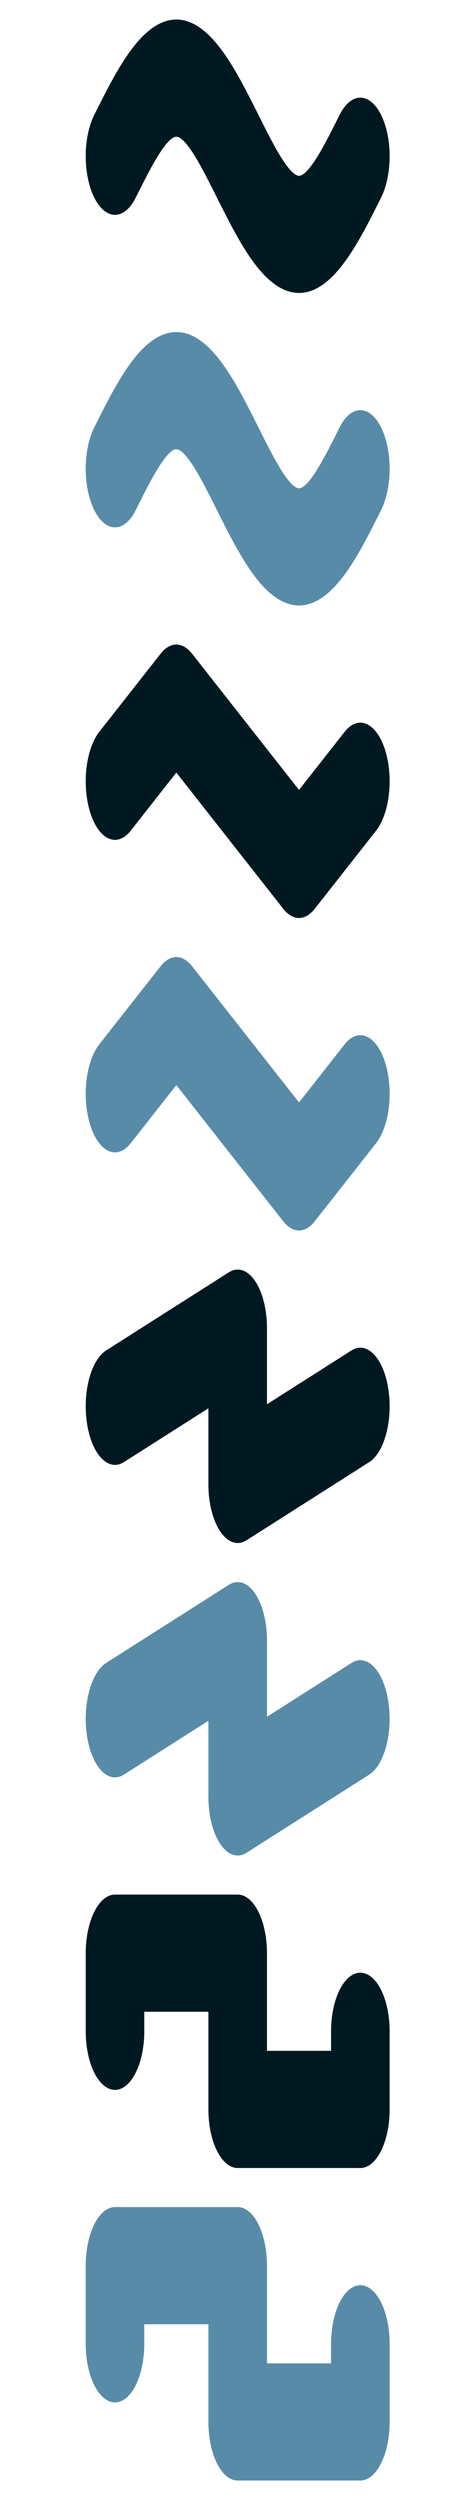 <svg viewBox="0 0 5.89 32" xmlns="http://www.w3.org/2000/svg">
    <style>
        .icon-stroke {
            fill: none;
            stroke: #00181f;
            stroke-width: 1.5;
            stroke-linecap: round;
            stroke-linejoin: round;
        }

        .off-stroke {
            stroke: #00181f;
        }

        .on-stroke {
            stroke: #859494;
            stroke: #889696;
            stroke: #588ba7;
        }

        .icon-fill {
            fill: #00181f;
            stroke: none;
        }

        svg {overflow: visible;}
    </style>

    <defs>
        <path id="sine-wave" vector-effect="non-scaling-stroke" d="M0 0 C0.512 -0.512 1.002 -1 1.571 -1 C2.139 -1 2.629 -0.512 3.142 0 C3.654 0.512 4.144 1 4.712 1 C5.281 1 5.771 0.512 6.283 0"></path>
        <path id="triangle-wave" vector-effect="non-scaling-stroke" d="M0,0 L1.571,-1 L4.712,1 L6.283,0"></path>
        <path id="sawtooth-wave" vector-effect="non-scaling-stroke" d="M0,0 L3.142,-1 L3.142,1 L6.283,0"></path>
        <path id="square-wave" vector-effect="non-scaling-stroke" d="M0,0 L0,-1 L3.142,-1 L3.142,1 L6.283,1 L6.283,0"></path>
    </defs>

    <use href="#sine-wave"     class="off-stroke icon-stroke" x="2.945" y="2" transform="scale(0.5,1)"></use>
    <use href="#sine-wave"     class="on-stroke icon-stroke"  x="2.945" y="6" transform="scale(0.5,1)"></use>
    <use href="#triangle-wave" class="off-stroke icon-stroke" x="2.945" y="10" transform="scale(0.5,1)"></use>
    <use href="#triangle-wave" class="on-stroke icon-stroke"  x="2.945" y="14" transform="scale(0.5,1)"></use>
    <use href="#sawtooth-wave" class="off-stroke icon-stroke" x="2.945" y="18" transform="scale(0.5,1)"></use>
    <use href="#sawtooth-wave" class="on-stroke icon-stroke"  x="2.945" y="22" transform="scale(0.5,1)"></use>
    <use href="#square-wave"   class="off-stroke icon-stroke" x="2.945" y="26" transform="scale(0.5,1)"></use>
    <use href="#square-wave"   class="on-stroke icon-stroke"  x="2.945" y="30" transform="scale(0.5,1)"></use>
    <!--path id="lowpass-filter" vector-effect="non-scaling-stroke" d="M0,-1 L0.625,-1 C0.875,-1 0.9375,-0.125 1,0"></path>
    <path id="highpass-filter" vector-effect="non-scaling-stroke" d="M0,0 C0.0625,-0.125 0.125,-1 0.375,-1 L1,-1 "></path>
    <path id="bandpass-filter" vector-effect="non-scaling-stroke" d="M0,0 C0.5,0 0.375,-1 0.5,-1 C0.625,-1 0.5,0 1,0"></path>
    <path id="notch-filter" vector-effect="non-scaling-stroke" d="M0,-1 C0.5,-1 0.375,0 0.5,0 C0.625,0 0.5,-1 1,-1"></path-->
</svg>

